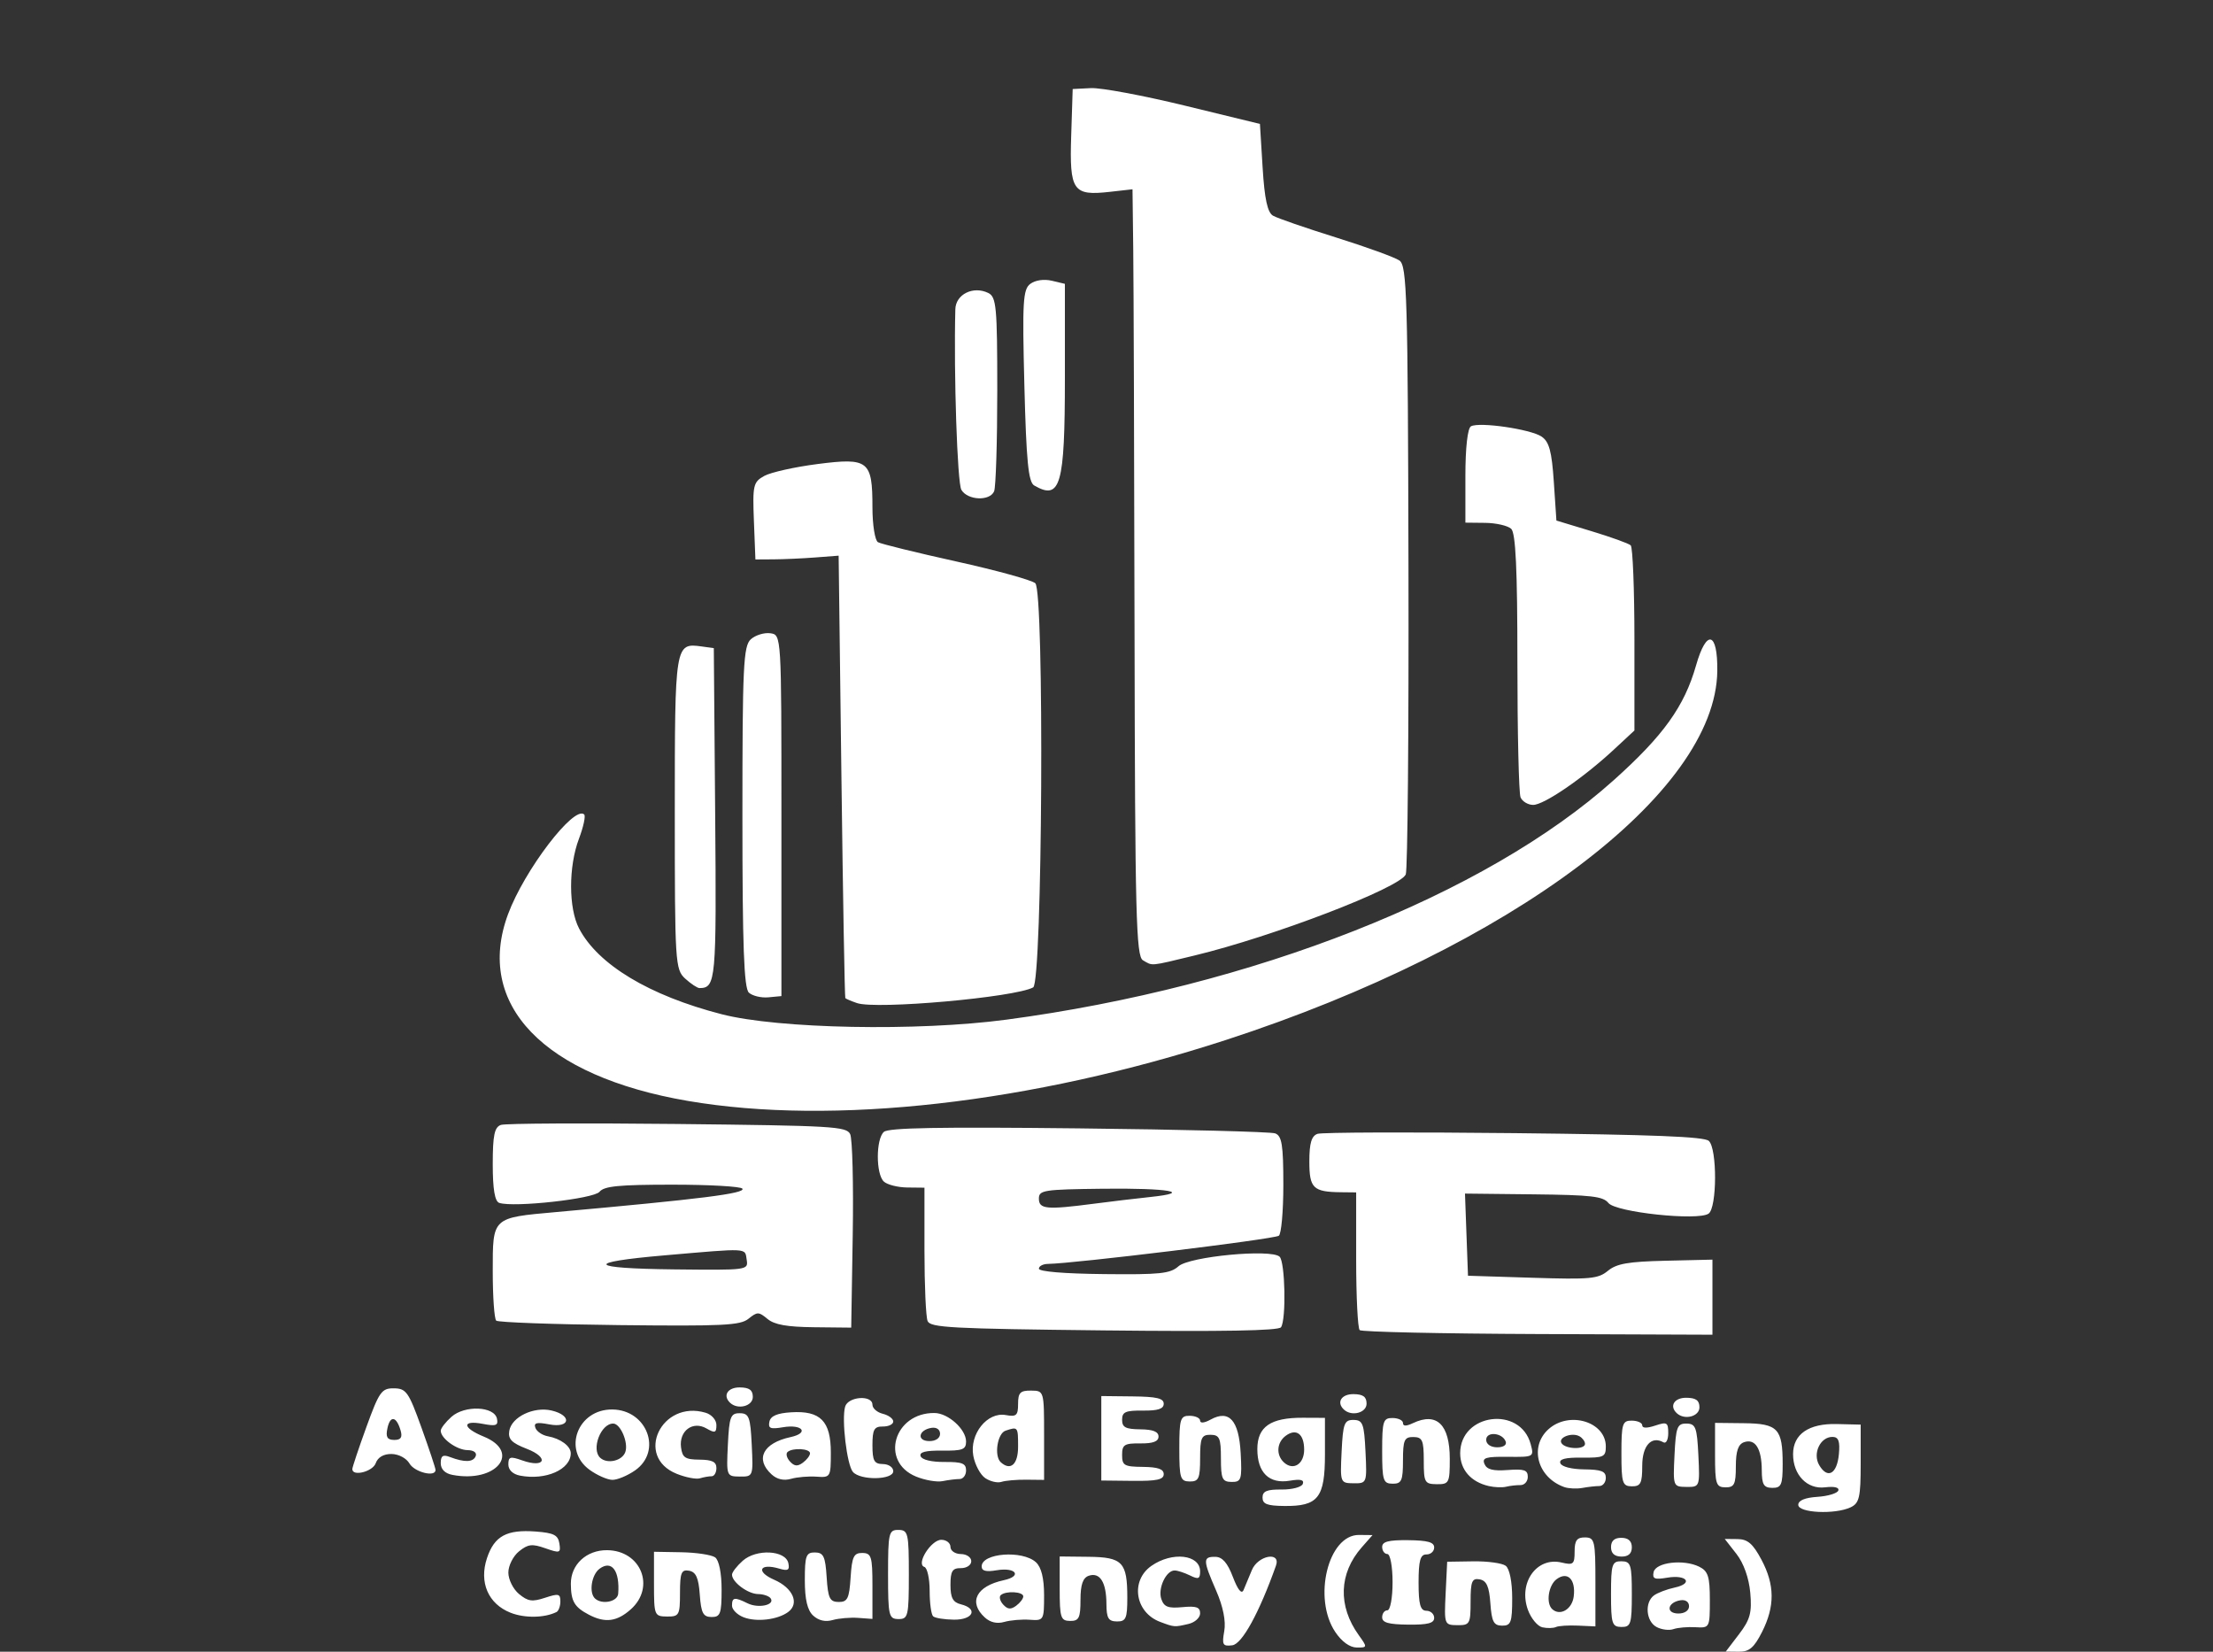 <svg width="201" height="150" viewBox="0 0 201 150" fill="none" xmlns="http://www.w3.org/2000/svg">
<rect x="0" y="0" width="201" height="150" fill="#333333" stroke="none"/>
<path d="M111.195 148.131C111.357 147.231 111.092 145.904 110.462 144.458C109.249 141.674 109.241 141.371 110.381 141.384C111.023 141.391 111.489 141.924 111.98 143.212C112.431 144.396 112.769 144.809 112.95 144.395C113.102 144.045 113.441 143.234 113.702 142.592C114.248 141.25 116.361 140.861 115.89 142.19C114.37 146.47 112.814 149.306 111.925 149.417C111.058 149.525 110.973 149.374 111.195 148.131ZM121.281 148.214C119.218 145.139 120.631 139.365 123.439 139.396L124.662 139.409L123.684 140.52C121.603 142.884 121.503 145.849 123.416 148.503C124.206 149.599 124.201 149.631 123.223 149.62C122.595 149.613 121.865 149.085 121.281 148.214ZM157.956 148.402C158.961 147.086 159.133 146.45 158.972 144.646C158.852 143.306 158.371 141.954 157.715 141.117L156.653 139.759L157.824 139.772C158.737 139.783 159.212 140.192 159.982 141.635C161.204 143.925 161.22 145.874 160.037 148.212C159.315 149.638 158.877 150.01 157.936 150L156.746 149.987L157.956 148.402ZM46.371 146.46C44.34 145.655 43.498 143.7 44.232 141.498C44.901 139.491 46.018 138.885 48.671 139.087C50.303 139.212 50.687 139.407 50.807 140.173C50.944 141.042 50.858 141.072 49.532 140.606C48.328 140.183 47.961 140.226 47.141 140.886C46.608 141.315 46.172 142.182 46.172 142.812C46.172 143.443 46.608 144.319 47.141 144.76C47.954 145.432 48.333 145.487 49.503 145.102C50.734 144.696 50.897 144.734 50.897 145.432C50.897 145.867 50.737 146.301 50.542 146.398C49.449 146.939 47.647 146.966 46.371 146.46ZM53.495 146.644C52.168 145.951 51.857 145.42 51.849 143.833C51.84 142.083 53.27 140.759 55.148 140.78C58.225 140.813 59.554 144.136 57.296 146.149C56.035 147.272 54.964 147.412 53.495 146.644ZM56.149 144.732C56.306 142.648 55.562 141.649 54.46 142.462C53.721 143.007 53.47 144.645 54.046 145.171C54.684 145.754 56.094 145.46 56.149 144.732ZM67.549 146.877C66.965 146.653 66.486 146.177 66.486 145.818C66.486 145.052 66.712 145.018 67.9 145.605C68.877 146.087 70.409 145.761 69.999 145.159C69.855 144.947 69.34 144.77 68.854 144.765C67.929 144.754 66.486 143.682 66.486 143.004C66.486 142.786 66.924 142.218 67.459 141.742C68.696 140.639 71.357 140.779 71.604 141.96C71.736 142.587 71.568 142.688 70.786 142.456C68.989 141.922 68.612 142.723 70.312 143.463C72.024 144.209 72.636 145.62 71.585 146.395C70.632 147.098 68.724 147.326 67.549 146.877ZM73.858 146.721C73.333 146.241 73.1 145.253 73.1 143.502C73.1 141.283 73.212 140.977 74.02 140.986C74.797 140.995 74.963 141.345 75.083 143.235C75.205 145.146 75.364 145.475 76.171 145.484C76.977 145.492 77.136 145.167 77.258 143.259C77.379 141.371 77.544 141.025 78.321 141.033C79.146 141.043 79.241 141.354 79.241 144.033V147.022L77.942 146.928C77.228 146.877 76.187 146.965 75.63 147.124C74.966 147.314 74.356 147.175 73.858 146.721ZM89.448 146.891C87.928 145.503 88.669 144.045 91.169 143.506C92.875 143.139 92.278 142.307 90.522 142.604C89.554 142.769 89.162 142.667 89.162 142.252C89.162 141.039 92.863 140.756 94.089 141.875C94.582 142.325 94.831 143.332 94.831 144.873C94.831 147.139 94.801 147.191 93.532 147.099C92.817 147.047 91.777 147.135 91.22 147.294C90.555 147.484 89.945 147.345 89.448 146.891ZM92.941 144.976C92.941 144.541 91.357 144.452 90.898 144.86C90.727 145.012 90.826 145.399 91.118 145.72C91.52 146.16 91.807 146.186 92.295 145.826C92.651 145.564 92.941 145.182 92.941 144.976ZM105.373 147.292C103.092 146.438 102.642 143.557 104.579 142.204C106.468 140.884 109.003 141.173 109.003 142.708C109.003 143.388 108.846 143.452 108.09 143.078C107.587 142.83 106.957 142.625 106.689 142.622C105.91 142.613 105.144 144.262 105.481 145.223C105.73 145.936 106.097 146.075 107.396 145.953C108.662 145.833 109.003 145.953 109.003 146.518C109.003 146.912 108.525 147.345 107.94 147.48C106.66 147.776 106.668 147.776 105.373 147.292ZM140.092 147.786C139.652 147.69 139.061 146.978 138.778 146.203C137.882 143.744 139.57 141.365 141.83 141.901C142.902 142.156 143.017 142.058 143.017 140.897C143.017 139.894 143.226 139.613 143.962 139.621C144.84 139.63 144.907 139.915 144.907 143.666V147.701L143.328 147.63C142.459 147.591 141.556 147.649 141.32 147.759C141.084 147.869 140.531 147.881 140.092 147.786ZM142.936 144.987C143.133 143.436 142.383 142.675 141.384 143.412C140.635 143.965 140.397 145.598 140.986 146.136C141.702 146.789 142.788 146.149 142.936 144.987ZM150.458 147.755C149.499 147.239 149.359 145.527 150.224 144.889C150.55 144.648 151.399 144.326 152.111 144.173C153.836 143.801 153.209 142.975 151.43 143.277C150.281 143.471 150.063 143.383 150.192 142.773C150.38 141.879 152.91 141.578 154.333 142.28C155.142 142.679 155.3 143.174 155.3 145.306C155.3 147.817 155.281 147.853 154.001 147.776C153.286 147.734 152.383 147.811 151.993 147.949C151.603 148.087 150.912 148 150.458 147.755ZM153.41 145.871C153.41 145.474 153.089 145.254 152.623 145.33C151.438 145.524 151.275 146.518 152.426 146.531C153.006 146.537 153.41 146.267 153.41 145.871ZM59.4 143.858V140.925L61.88 140.968C63.244 140.992 64.626 141.2 64.951 141.431C65.304 141.682 65.541 142.855 65.541 144.355C65.541 146.551 65.428 146.858 64.622 146.849C63.862 146.84 63.679 146.491 63.559 144.817C63.451 143.294 63.212 142.758 62.589 142.645C61.889 142.517 61.762 142.827 61.762 144.656C61.762 146.678 61.686 146.817 60.581 146.805C59.436 146.792 59.4 146.703 59.4 143.858ZM80.659 142.976C80.659 139.212 80.725 138.929 81.603 138.939C82.482 138.948 82.548 139.233 82.548 142.997C82.548 146.761 82.482 147.044 81.603 147.035C80.725 147.025 80.659 146.74 80.659 142.976ZM84.753 146.785C84.58 146.627 84.438 145.587 84.438 144.474C84.438 143.36 84.221 142.382 83.956 142.299C83.172 142.055 84.568 139.83 85.501 139.837C85.956 139.84 86.328 140.13 86.328 140.482C86.328 140.837 86.748 141.125 87.272 141.131C87.797 141.136 88.217 141.426 88.217 141.781C88.217 142.136 87.797 142.415 87.272 142.41C86.503 142.401 86.328 142.683 86.328 143.93C86.328 145.103 86.549 145.516 87.272 145.695C88.863 146.087 88.401 147.109 86.642 147.09C85.776 147.08 84.926 146.943 84.753 146.785ZM96.248 144.273V141.351L98.866 141.38C101.962 141.414 102.39 141.866 102.39 145.103C102.39 146.978 102.265 147.261 101.445 147.252C100.669 147.243 100.499 146.955 100.493 145.643C100.484 143.691 99.901 142.763 98.894 143.1C98.355 143.281 98.138 143.907 98.138 145.285C98.138 146.931 97.999 147.214 97.193 147.205C96.34 147.196 96.248 146.911 96.248 144.273ZM125.538 146.876C125.538 146.524 125.751 146.239 126.01 146.242C126.273 146.245 126.483 145.111 126.483 143.691C126.483 142.27 126.273 141.132 126.01 141.129C125.751 141.126 125.538 140.836 125.538 140.484C125.538 140.001 126.115 139.852 127.9 139.871C129.685 139.891 130.262 140.053 130.262 140.536C130.262 140.888 129.943 141.172 129.553 141.167C129.002 141.161 128.845 141.728 128.845 143.716C128.845 145.705 129.002 146.275 129.553 146.281C129.943 146.285 130.262 146.576 130.262 146.928C130.262 147.411 129.685 147.56 127.9 147.541C126.115 147.521 125.538 147.359 125.538 146.876ZM131.303 144.703L131.443 141.829L133.805 141.793C135.104 141.773 136.433 141.955 136.758 142.196C137.109 142.457 137.348 143.651 137.348 145.14C137.348 147.337 137.235 147.643 136.429 147.634C135.668 147.626 135.486 147.276 135.366 145.602C135.258 144.079 135.019 143.544 134.396 143.43C133.696 143.303 133.569 143.613 133.569 145.441C133.569 147.473 133.497 147.602 132.366 147.59C131.183 147.577 131.166 147.531 131.303 144.703ZM146.324 144.76C146.324 142.061 146.414 141.778 147.269 141.787C148.124 141.797 148.214 142.082 148.214 144.78C148.214 147.479 148.124 147.762 147.269 147.753C146.414 147.743 146.324 147.458 146.324 144.76ZM146.324 140.499C146.324 139.931 146.639 139.65 147.269 139.657C147.899 139.664 148.214 139.951 148.214 140.519C148.214 141.088 147.899 141.368 147.269 141.361C146.639 141.354 146.324 141.067 146.324 140.499ZM114.672 135.998C114.672 135.424 115.069 135.257 116.4 135.271C117.353 135.282 118.217 135.054 118.327 134.764C118.47 134.389 118.129 134.305 117.15 134.47C115.277 134.788 114.2 133.741 114.2 131.605C114.2 129.567 115.399 128.739 118.334 128.754L120.341 128.763V132.079C120.341 136.02 119.727 136.799 116.643 136.765C115.081 136.748 114.672 136.589 114.672 135.998V135.998ZM118.452 131.651C118.452 130.222 117.736 129.683 116.778 130.391C115.958 130.995 115.883 132.139 116.62 132.812C117.468 133.586 118.452 132.963 118.452 131.651ZM163.331 136.662C163.331 136.264 163.939 136.009 165.066 135.936C166.02 135.874 166.876 135.616 166.968 135.364C167.072 135.08 166.612 134.969 165.764 135.072C164.138 135.269 162.859 133.944 162.859 132.063C162.859 130.242 164.282 129.261 166.832 129.324L169 129.377V132.916C169 135.98 168.877 136.514 168.086 136.887C166.666 137.557 163.331 137.399 163.331 136.662ZM167.021 132.064C167.131 130.889 166.988 130.498 166.447 130.492C165.33 130.48 164.612 132.003 165.236 133.062C165.993 134.346 166.852 133.866 167.021 132.064ZM41.094 133.942C40.409 133.81 40.031 133.429 40.031 132.869C40.031 132.21 40.23 132.077 40.858 132.316C42.199 132.827 42.986 132.8 43.208 132.234C43.33 131.923 43.023 131.699 42.466 131.693C41.486 131.682 40.031 130.63 40.031 129.931C40.031 129.714 40.469 129.146 41.004 128.669C42.211 127.593 44.901 127.705 45.139 128.841C45.269 129.459 45.051 129.538 43.844 129.307C41.931 128.941 41.984 129.667 43.928 130.46C47.386 131.871 45.078 134.706 41.094 133.942ZM47.235 134.009C46.58 133.883 46.172 133.494 46.172 132.993C46.172 132.289 46.341 132.24 47.43 132.626C49.508 133.361 49.907 132.373 47.854 131.577C46.472 131.041 46.136 130.698 46.256 129.947C46.459 128.683 48.478 127.712 50.103 128.097C51.988 128.545 51.788 129.719 49.888 129.355C48.743 129.136 48.458 129.208 48.629 129.672C48.75 130.002 49.257 130.344 49.755 130.434C50.91 130.641 51.841 131.331 51.841 131.979C51.841 133.455 49.568 134.457 47.235 134.009ZM53.559 133.488C51.062 131.69 52.462 127.967 55.621 128.002C58.78 128.036 60.179 131.789 57.683 133.533C56.998 134.011 56.07 134.398 55.621 134.393C55.171 134.388 54.243 133.981 53.559 133.488ZM56.796 131.866C57.095 131.02 56.359 129.288 55.699 129.281C54.568 129.269 53.675 131.623 54.518 132.393C55.164 132.982 56.512 132.67 56.796 131.866ZM61.455 133.841C57.607 132.286 60.071 127.103 64.09 128.298C64.637 128.461 65.069 128.953 65.069 129.416C65.069 130.125 64.939 130.169 64.162 129.722C62.92 129.009 61.664 129.947 61.856 131.442C61.977 132.377 62.233 132.548 63.534 132.558C64.686 132.568 65.069 132.758 65.069 133.321C65.069 133.733 64.874 134.069 64.635 134.066C64.397 134.063 63.918 134.147 63.572 134.252C63.226 134.357 62.273 134.172 61.455 133.841ZM70.079 133.896C68.559 132.509 69.3 131.05 71.8 130.511C73.526 130.139 72.898 129.314 71.119 129.615C69.971 129.81 69.753 129.721 69.882 129.112C69.991 128.593 70.578 128.338 71.851 128.258C74.511 128.089 75.462 129.052 75.462 131.914C75.462 134.141 75.43 134.196 74.163 134.104C73.448 134.052 72.408 134.14 71.851 134.299C71.186 134.489 70.576 134.35 70.079 133.896ZM73.572 131.981C73.572 131.546 71.988 131.457 71.529 131.865C71.358 132.017 71.457 132.404 71.749 132.725C72.151 133.165 72.439 133.191 72.927 132.831C73.282 132.569 73.572 132.187 73.572 131.981ZM83.202 134.095C79.896 132.736 81.19 128.282 84.879 128.322C86.122 128.335 87.745 129.801 87.745 130.91C87.745 131.638 87.43 131.759 85.58 131.738C84.053 131.722 83.475 131.872 83.62 132.25C83.743 132.57 84.609 132.778 85.785 132.769C87.386 132.757 87.745 132.897 87.745 133.536C87.745 133.967 87.479 134.318 87.154 134.318C86.829 134.318 86.139 134.403 85.619 134.508C85.099 134.614 84.012 134.427 83.202 134.095ZM85.383 130.214C85.383 129.817 85.061 129.596 84.595 129.672C83.41 129.867 83.247 130.861 84.398 130.873C84.979 130.88 85.383 130.609 85.383 130.214ZM89.492 134.239C89.039 133.935 88.547 133.015 88.4 132.194C88.047 130.228 89.673 128.2 91.355 128.509C92.315 128.685 92.469 128.545 92.469 127.494C92.469 126.477 92.665 126.277 93.65 126.287C94.827 126.3 94.831 126.315 94.831 130.348V134.396L93.216 134.379C92.328 134.369 91.312 134.458 90.959 134.576C90.605 134.695 89.945 134.543 89.492 134.239ZM92.469 131.388C92.469 129.562 92.459 129.55 91.327 129.929C90.584 130.178 90.275 132.225 90.894 132.791C91.785 133.604 92.469 132.994 92.469 131.388ZM135.222 134.956C133.593 134.583 132.624 133.471 132.624 131.974C132.624 128.35 138.093 127.647 139.027 131.151C139.338 132.316 139.319 132.326 136.942 132.3C134.943 132.278 134.591 132.387 134.832 132.955C135.045 133.457 135.6 133.6 136.943 133.5C138.439 133.387 138.765 133.5 138.765 134.12C138.765 134.536 138.464 134.873 138.095 134.869C137.727 134.865 137.142 134.932 136.796 135.018C136.45 135.103 135.742 135.076 135.222 134.956ZM136.758 130.913C136.46 130.104 134.986 129.973 134.986 130.756C134.986 131.151 135.39 131.431 135.97 131.437C136.548 131.444 136.873 131.227 136.758 130.913ZM142.072 135.047C139.632 134.176 138.876 131.369 140.655 129.784C142.534 128.11 145.852 129.118 145.852 131.363C145.852 132.308 145.664 132.396 143.686 132.374C142.162 132.357 141.581 132.508 141.722 132.885C141.84 133.198 142.738 133.429 143.888 133.441C145.445 133.458 145.853 133.618 145.852 134.208C145.852 134.619 145.586 134.954 145.261 134.954C144.936 134.954 144.245 135.031 143.726 135.126C143.206 135.221 142.462 135.186 142.072 135.047ZM143.962 131.124C143.962 130.903 143.739 130.596 143.467 130.441C142.774 130.047 141.478 130.548 141.834 131.072C142.206 131.619 143.962 131.661 143.962 131.124ZM32 133.415C32 133.253 32.575 131.534 33.278 129.594C34.444 126.379 34.665 126.068 35.779 126.081C36.894 126.093 37.115 126.408 38.28 129.649C38.983 131.604 39.559 133.336 39.559 133.497C39.559 134.172 37.662 133.704 37.197 132.914C36.907 132.422 36.207 132.051 35.558 132.044C34.841 132.036 34.316 132.342 34.126 132.88C33.854 133.649 32 134.116 32 133.415ZM36.387 129.915C36.011 128.615 35.443 128.513 35.19 129.701C35.019 130.505 35.166 130.761 35.801 130.768C36.405 130.774 36.567 130.539 36.387 129.915ZM66.11 131.206C66.234 128.657 66.357 128.332 67.195 128.342C68.032 128.351 68.156 128.678 68.279 131.23C68.417 134.074 68.405 134.107 67.195 134.094C65.985 134.081 65.972 134.048 66.11 131.206ZM77.469 133.674C76.922 133.048 76.426 128.895 76.761 127.744C77.031 126.815 79.241 126.661 79.241 127.571C79.241 127.896 79.666 128.266 80.186 128.394C80.706 128.522 81.131 128.837 81.131 129.093C81.131 129.35 80.706 129.555 80.186 129.549C79.399 129.54 79.241 129.823 79.241 131.243C79.241 132.663 79.399 132.949 80.186 132.958C80.711 132.963 81.131 133.252 81.131 133.607C81.131 134.408 78.159 134.462 77.469 133.674ZM100.028 130.618V126.783L102.862 126.814C105.067 126.838 105.697 126.987 105.697 127.484C105.697 127.946 105.172 128.118 103.807 128.103C102.232 128.086 101.917 128.224 101.917 128.934C101.917 129.624 102.232 129.79 103.571 129.805C104.725 129.817 105.224 130.016 105.224 130.462C105.224 130.908 104.725 131.096 103.571 131.083C102.122 131.067 101.917 131.197 101.917 132.13C101.917 133.089 102.106 133.198 103.807 133.216C105.172 133.231 105.697 133.414 105.697 133.876C105.697 134.373 105.067 134.508 102.862 134.484L100.028 134.453V130.618ZM107.114 131.548C107.114 128.849 107.204 128.566 108.059 128.575C108.578 128.581 109.003 128.779 109.003 129.015C109.003 129.27 109.389 129.232 109.95 128.922C111.638 127.99 112.527 128.98 112.687 131.973C112.816 134.37 112.746 134.592 111.86 134.582C111.015 134.573 110.893 134.304 110.893 132.441C110.893 130.595 110.767 130.309 109.948 130.3C109.129 130.291 109.003 130.574 109.003 132.421C109.003 134.267 108.877 134.55 108.059 134.541C107.204 134.532 107.114 134.246 107.114 131.548ZM121.855 131.816C121.979 129.267 122.102 128.942 122.94 128.951C123.777 128.961 123.9 129.288 124.024 131.839C124.162 134.684 124.15 134.717 122.94 134.704C121.729 134.691 121.717 134.657 121.855 131.816ZM125.538 131.749C125.538 129.051 125.628 128.768 126.483 128.777C127.002 128.782 127.428 128.986 127.428 129.228C127.428 129.532 127.711 129.536 128.341 129.239C130.5 128.221 131.679 129.369 131.679 132.487C131.679 134.67 131.613 134.799 130.498 134.787C129.396 134.775 129.317 134.632 129.317 132.643C129.317 130.797 129.191 130.512 128.372 130.503C127.554 130.493 127.428 130.776 127.428 132.623C127.428 134.469 127.302 134.752 126.483 134.743C125.628 134.734 125.538 134.449 125.538 131.75V131.749ZM147.269 131.987C147.269 129.288 147.359 129.005 148.214 129.015C148.733 129.02 149.159 129.212 149.159 129.44C149.159 129.708 149.58 129.716 150.34 129.464C151.407 129.11 151.521 129.176 151.521 130.152C151.521 130.746 151.327 131.122 151.091 130.987C149.994 130.364 149.159 131.285 149.159 133.119C149.159 134.706 149.015 134.989 148.214 134.98C147.359 134.971 147.269 134.686 147.269 131.987ZM152.09 132.146C152.213 129.597 152.336 129.273 153.174 129.282C154.012 129.291 154.135 129.618 154.259 132.17C154.397 135.015 154.384 135.048 153.174 135.034C151.964 135.021 151.952 134.988 152.09 132.146ZM155.772 132.141V129.219L158.39 129.248C161.486 129.282 161.914 129.734 161.914 132.972C161.914 134.846 161.789 135.129 160.969 135.12C160.193 135.111 160.023 134.823 160.017 133.512C160.008 131.559 159.425 130.631 158.418 130.969C157.879 131.149 157.662 131.776 157.662 133.153C157.662 134.8 157.523 135.082 156.717 135.073C155.864 135.064 155.772 134.779 155.772 132.141ZM66.329 127.409C65.612 126.754 66.083 125.986 67.195 125.998C68.061 126.007 68.376 126.238 68.376 126.863C68.376 127.695 67.034 128.052 66.329 127.409ZM122.074 128.019C121.356 127.364 121.828 126.596 122.94 126.608C123.806 126.617 124.121 126.848 124.121 127.473C124.121 128.304 122.778 128.662 122.074 128.019ZM152.308 128.349C151.591 127.695 152.062 126.926 153.174 126.938C154.04 126.948 154.355 127.179 154.355 127.804C154.355 128.635 153.013 128.993 152.308 128.349ZM45.07 119.933C44.897 119.775 44.755 117.766 44.755 115.47C44.755 110.515 44.666 110.599 50.519 110.073C63.708 108.888 67.716 108.385 67.431 107.948C67.301 107.749 64.447 107.586 61.088 107.586C56.212 107.586 54.874 107.716 54.452 108.232C53.927 108.874 46.663 109.677 45.346 109.24C44.942 109.105 44.755 107.995 44.755 105.726C44.755 103.094 44.91 102.356 45.502 102.158C45.913 102.02 53.134 101.983 61.548 102.075C75.661 102.229 76.875 102.3 77.217 102.992C77.421 103.404 77.526 107.528 77.451 112.155L77.313 120.569L73.945 120.533C71.473 120.506 70.346 120.305 69.712 119.781C68.908 119.116 68.788 119.115 67.984 119.762C67.233 120.367 65.702 120.442 56.253 120.339C50.276 120.274 45.243 120.091 45.07 119.933ZM67.818 114.394C67.649 113.315 68.079 113.338 60.345 114.006C52.999 114.641 53.382 115.194 61.228 115.28C67.949 115.354 67.969 115.351 67.818 114.394ZM84.252 119.971C84.094 119.599 83.966 116.721 83.966 113.577V107.859L82.406 107.842C81.549 107.833 80.593 107.592 80.281 107.307C79.546 106.637 79.546 103.445 80.281 102.791C80.701 102.417 85.28 102.334 97.958 102.473C107.368 102.576 115.404 102.78 115.815 102.927C116.429 103.146 116.562 103.975 116.562 107.597C116.562 110.019 116.375 112.102 116.146 112.227C115.543 112.557 97.513 114.754 95.185 114.781C94.731 114.786 94.359 114.982 94.359 115.216C94.359 115.478 96.642 115.668 100.264 115.707C105.372 115.763 106.287 115.667 107.04 114.996C108.037 114.107 115.431 113.405 116.219 114.124C116.727 114.587 116.834 119.833 116.35 120.534C116.133 120.849 111.091 120.939 100.286 120.821C86.363 120.668 84.506 120.57 84.252 119.971ZM99.28 109.325C100.86 109.118 103.189 108.841 104.454 108.708C108.46 108.288 106.149 107.884 100.146 107.955C94.782 108.018 94.359 108.083 94.359 108.85C94.359 109.81 95.049 109.877 99.28 109.325ZM123.497 120.796C123.32 120.635 123.176 117.754 123.176 114.395V108.288L121.797 108.273C119.265 108.245 118.924 107.913 118.924 105.472C118.924 103.811 119.12 103.154 119.671 102.969C120.082 102.831 128.118 102.803 137.529 102.906C150.206 103.044 154.785 103.227 155.206 103.61C155.976 104.314 155.957 109.693 155.182 110.219C154.197 110.887 146.767 110.095 146.087 109.249C145.6 108.643 144.552 108.522 139.285 108.464L133.06 108.396L133.196 112.126L133.333 115.856L139.191 116.04C144.442 116.205 145.153 116.14 146.041 115.409C146.835 114.756 147.882 114.573 151.284 114.494L155.536 114.394V117.803V121.212L139.677 121.151C130.955 121.117 123.674 120.957 123.497 120.796ZM62.471 99.979C49.37 97.736 43.104 91.229 46.143 83.024C47.624 79.025 52.133 73.118 53.059 73.963C53.206 74.097 52.992 75.091 52.584 76.172C51.629 78.699 51.634 82.481 52.595 84.319C54.316 87.609 58.975 90.412 65.541 92.106C70.685 93.433 83.333 93.675 91.403 92.601C113.811 89.619 134.897 81.308 146.564 70.857C151.079 66.813 152.987 64.154 154.047 60.431C154.997 57.092 156.018 57.355 155.977 60.929C155.85 72.043 137.243 86.019 111.365 94.439C93.675 100.195 75.656 102.237 62.471 99.979ZM77.835 91.094C77.309 90.913 76.834 90.71 76.778 90.643C76.722 90.577 76.562 81.509 76.423 70.493L76.171 50.463L74.045 50.626C72.876 50.715 71.175 50.792 70.266 50.797L68.612 50.807L68.475 47.311C68.348 44.061 68.415 43.773 69.42 43.219C70.015 42.892 72.189 42.407 74.252 42.142C78.887 41.547 79.241 41.826 79.241 46.079C79.241 47.661 79.468 49.084 79.745 49.241C80.022 49.399 83.224 50.186 86.86 50.99C90.496 51.794 93.724 52.684 94.033 52.968C94.87 53.736 94.683 89.21 93.841 89.67C92.177 90.579 79.591 91.699 77.835 91.094ZM68.018 90.147C67.572 89.74 67.431 85.909 67.431 74.174C67.431 60.494 67.518 58.659 68.198 58.053C68.621 57.677 69.418 57.432 69.97 57.51C70.974 57.65 70.974 57.652 70.974 74.055V90.46L69.79 90.572C69.138 90.633 68.341 90.442 68.018 90.147ZM62.234 88.873C61.327 88.045 61.29 87.442 61.29 73.788C61.29 58.463 61.305 58.371 63.744 58.71L64.833 58.861L64.957 73.96C65.081 89.071 65.023 89.722 63.534 89.733C63.339 89.733 62.754 89.347 62.234 88.873ZM103.807 87.206C103.189 86.846 103.092 83.039 103.047 57.483C103.018 41.362 102.965 25.702 102.929 22.681L102.862 17.19L100.802 17.422C97.452 17.8 97.132 17.336 97.293 12.338L97.429 8.085L99.083 8.002C99.992 7.956 103.819 8.669 107.586 9.586L114.436 11.254L114.68 15.218C114.856 18.074 115.12 19.296 115.625 19.589C116.01 19.813 118.581 20.702 121.337 21.564C124.092 22.426 126.689 23.368 127.107 23.658C127.789 24.131 127.872 26.943 127.927 51.455C127.961 66.454 127.85 79.035 127.681 79.413C127.132 80.64 115.637 85.051 108.501 86.773C104.377 87.768 104.72 87.737 103.807 87.206ZM138.107 72.411C137.95 72.038 137.821 66.514 137.821 60.136C137.821 51.683 137.667 48.398 137.254 48.02C136.942 47.736 135.879 47.494 134.892 47.483L133.097 47.464V43.228C133.097 40.665 133.297 38.882 133.605 38.714C134.367 38.298 139.005 38.972 140.012 39.646C140.707 40.111 140.941 40.974 141.128 43.754L141.364 47.274L144.569 48.245C146.331 48.779 147.926 49.354 148.112 49.524C148.298 49.694 148.45 53.547 148.45 58.086V66.339L146.56 68.094C143.788 70.668 140.222 73.108 139.246 73.097C138.778 73.092 138.265 72.783 138.107 72.411ZM87.318 44.483C86.95 43.858 86.619 33.98 86.77 28.088C86.804 26.73 88.387 25.942 89.753 26.602C90.498 26.962 90.579 27.838 90.579 35.474C90.579 40.134 90.45 44.248 90.293 44.617C89.901 45.533 87.884 45.443 87.318 44.483ZM93.929 44.085C93.404 43.78 93.216 41.859 93.041 35.019C92.845 27.387 92.911 26.272 93.582 25.777C94.04 25.44 94.823 25.327 95.534 25.495L96.721 25.777V34.319C96.721 44.088 96.323 45.479 93.929 44.085Z" fill="white"/>
</svg>
